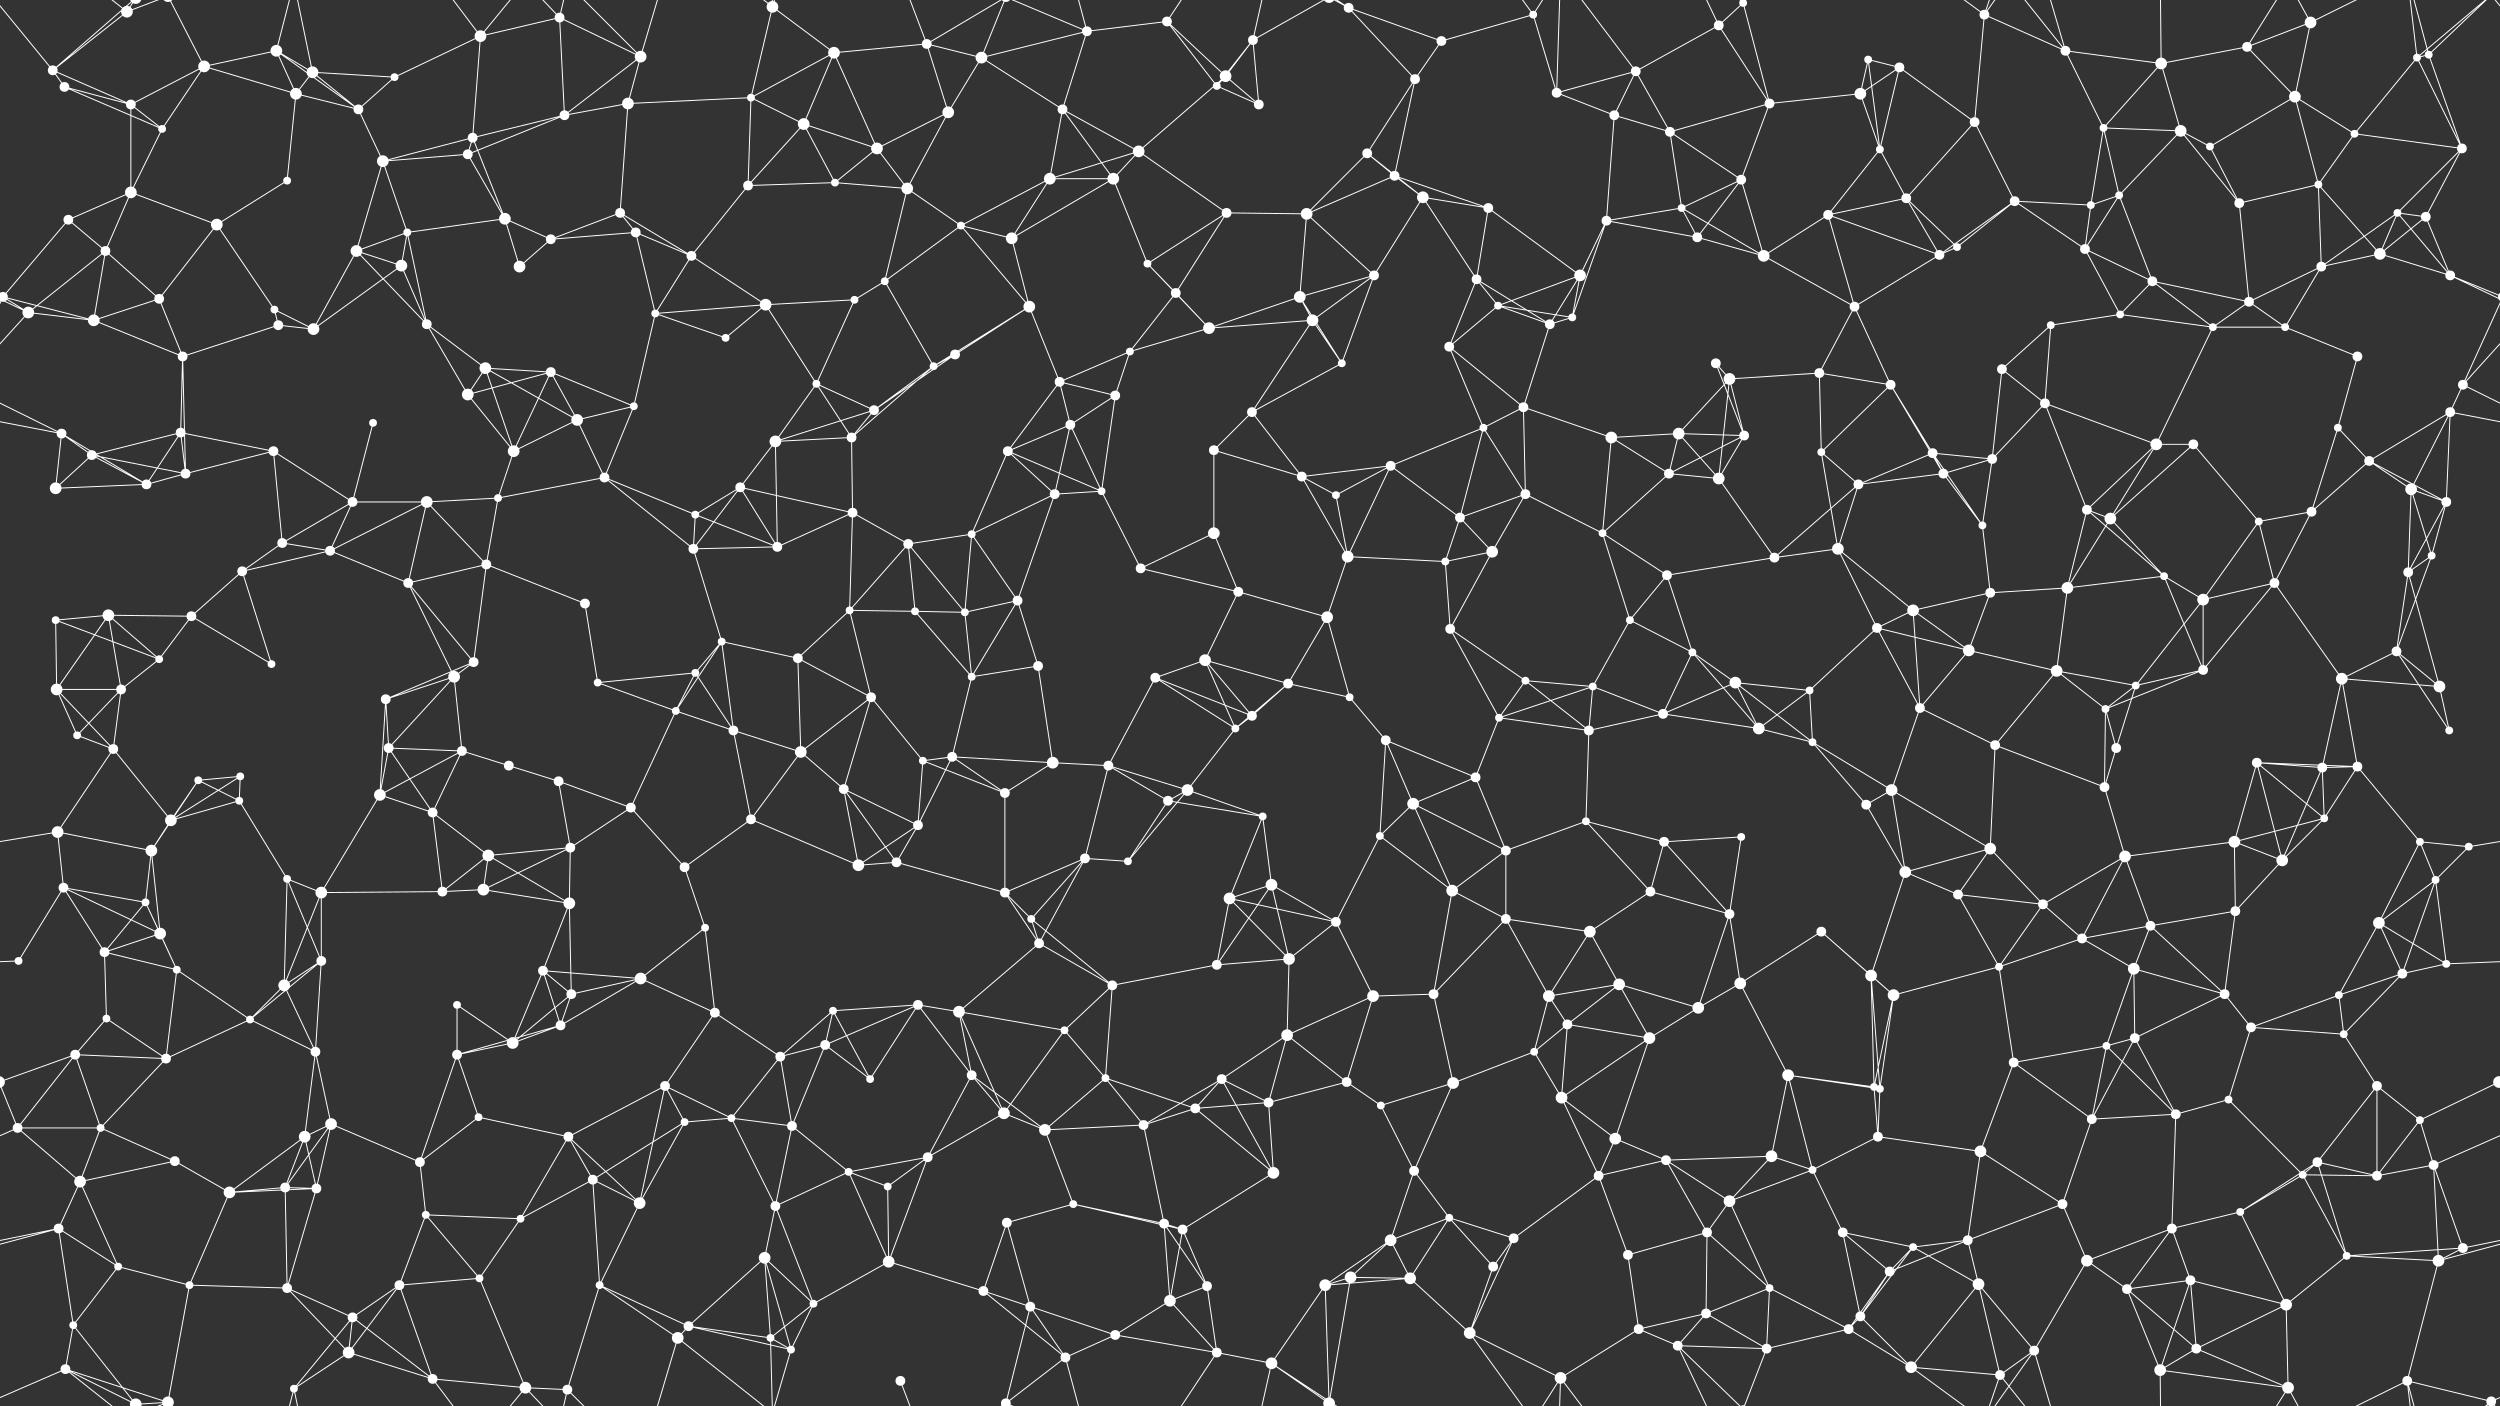 <svg xmlns="http://www.w3.org/2000/svg" width="2560" height="1440" fill="#fff"><rect width="100%" height="100%" fill="#333333" stroke="none"/><circle cx="54" cy="72" r="5"/><circle cx="130" cy="12" r="6"/><circle cx="209" cy="68" r="6"/><circle cx="283" cy="52" r="6"/><circle cx="320" cy="74" r="6"/><circle cx="404" cy="79" r="4"/><circle cx="492" cy="37" r="6"/><circle cx="573" cy="18" r="5"/><circle cx="656" cy="58" r="6"/><circle cx="791" cy="7" r="6"/><circle cx="854" cy="54" r="6"/><circle cx="949" cy="45" r="5"/><circle cx="1005" cy="59" r="6"/><circle cx="1113" cy="32" r="5"/><circle cx="1195" cy="22" r="5"/><circle cx="1255" cy="78" r="6"/><circle cx="1283" cy="41" r="5"/><circle cx="1381" cy="8" r="5"/><circle cx="1476" cy="42" r="5"/><circle cx="1570" cy="15" r="4"/><circle cx="1675" cy="73" r="5"/><circle cx="1760" cy="26" r="5"/><circle cx="1785" cy="3" r="4"/><circle cx="1785" cy="1443" r="4"/><circle cx="1913" cy="61" r="4"/><circle cx="1945" cy="69" r="5"/><circle cx="2032" cy="15" r="5"/><circle cx="2115" cy="52" r="5"/><circle cx="2213" cy="65" r="6"/><circle cx="2301" cy="48" r="5"/><circle cx="2366" cy="23" r="6"/><circle cx="2475" cy="59" r="4"/><circle cx="2487" cy="56" r="4"/><circle cx="66" cy="89" r="5"/><circle cx="134" cy="107" r="5"/><circle cx="166" cy="132" r="4"/><circle cx="303" cy="96" r="6"/><circle cx="367" cy="112" r="5"/><circle cx="479" cy="158" r="5"/><circle cx="484" cy="141" r="5"/><circle cx="578" cy="118" r="5"/><circle cx="643" cy="106" r="6"/><circle cx="769" cy="100" r="4"/><circle cx="823" cy="127" r="6"/><circle cx="898" cy="152" r="6"/><circle cx="971" cy="115" r="6"/><circle cx="1088" cy="112" r="5"/><circle cx="1166" cy="155" r="6"/><circle cx="1246" cy="88" r="4"/><circle cx="1289" cy="107" r="5"/><circle cx="1400" cy="157" r="5"/><circle cx="1449" cy="81" r="5"/><circle cx="1594" cy="95" r="5"/><circle cx="1653" cy="118" r="5"/><circle cx="1710" cy="135" r="5"/><circle cx="1812" cy="106" r="5"/><circle cx="1905" cy="96" r="6"/><circle cx="1925" cy="153" r="4"/><circle cx="2022" cy="125" r="5"/><circle cx="2154" cy="131" r="4"/><circle cx="2233" cy="134" r="6"/><circle cx="2263" cy="150" r="4"/><circle cx="2350" cy="99" r="6"/><circle cx="2411" cy="137" r="4"/><circle cx="2521" cy="152" r="5"/><circle cx="70" cy="225" r="5"/><circle cx="134" cy="197" r="6"/><circle cx="222" cy="230" r="6"/><circle cx="294" cy="185" r="4"/><circle cx="392" cy="165" r="6"/><circle cx="417" cy="238" r="4"/><circle cx="517" cy="224" r="6"/><circle cx="635" cy="218" r="5"/><circle cx="651" cy="238" r="5"/><circle cx="766" cy="190" r="5"/><circle cx="855" cy="187" r="4"/><circle cx="929" cy="193" r="6"/><circle cx="984" cy="231" r="4"/><circle cx="1075" cy="183" r="6"/><circle cx="1140" cy="183" r="6"/><circle cx="1256" cy="218" r="5"/><circle cx="1338" cy="219" r="6"/><circle cx="1428" cy="180" r="5"/><circle cx="1457" cy="202" r="6"/><circle cx="1524" cy="213" r="5"/><circle cx="1645" cy="226" r="5"/><circle cx="1722" cy="213" r="4"/><circle cx="1783" cy="184" r="5"/><circle cx="1872" cy="220" r="5"/><circle cx="1952" cy="203" r="5"/><circle cx="2063" cy="206" r="5"/><circle cx="2141" cy="210" r="4"/><circle cx="2170" cy="200" r="4"/><circle cx="2293" cy="208" r="5"/><circle cx="2374" cy="189" r="4"/><circle cx="2455" cy="218" r="4"/><circle cx="2484" cy="222" r="5"/><circle cx="3" cy="304" r="5"/><circle cx="2563" cy="304" r="5"/><circle cx="108" cy="257" r="5"/><circle cx="163" cy="306" r="5"/><circle cx="281" cy="317" r="4"/><circle cx="365" cy="257" r="6"/><circle cx="411" cy="272" r="6"/><circle cx="532" cy="273" r="6"/><circle cx="564" cy="245" r="5"/><circle cx="708" cy="262" r="5"/><circle cx="784" cy="312" r="6"/><circle cx="875" cy="307" r="4"/><circle cx="906" cy="288" r="4"/><circle cx="1036" cy="244" r="6"/><circle cx="1054" cy="314" r="6"/><circle cx="1175" cy="270" r="4"/><circle cx="1204" cy="300" r="5"/><circle cx="1331" cy="304" r="6"/><circle cx="1407" cy="282" r="5"/><circle cx="1512" cy="286" r="5"/><circle cx="1534" cy="313" r="4"/><circle cx="1618" cy="282" r="6"/><circle cx="1738" cy="243" r="5"/><circle cx="1806" cy="262" r="6"/><circle cx="1899" cy="314" r="5"/><circle cx="1986" cy="261" r="5"/><circle cx="2004" cy="253" r="4"/><circle cx="2135" cy="255" r="5"/><circle cx="2204" cy="288" r="5"/><circle cx="2303" cy="309" r="5"/><circle cx="2377" cy="273" r="5"/><circle cx="2437" cy="260" r="6"/><circle cx="2509" cy="282" r="5"/><circle cx="29" cy="320" r="6"/><circle cx="96" cy="328" r="6"/><circle cx="187" cy="365" r="5"/><circle cx="285" cy="333" r="5"/><circle cx="321" cy="337" r="6"/><circle cx="437" cy="332" r="5"/><circle cx="497" cy="377" r="6"/><circle cx="564" cy="381" r="5"/><circle cx="671" cy="321" r="4"/><circle cx="743" cy="346" r="4"/><circle cx="836" cy="393" r="4"/><circle cx="956" cy="375" r="4"/><circle cx="978" cy="363" r="5"/><circle cx="1085" cy="391" r="5"/><circle cx="1157" cy="360" r="4"/><circle cx="1238" cy="336" r="6"/><circle cx="1344" cy="328" r="6"/><circle cx="1374" cy="372" r="4"/><circle cx="1484" cy="355" r="5"/><circle cx="1587" cy="332" r="5"/><circle cx="1610" cy="325" r="4"/><circle cx="1757" cy="372" r="5"/><circle cx="1771" cy="388" r="6"/><circle cx="1863" cy="382" r="5"/><circle cx="1936" cy="394" r="5"/><circle cx="2050" cy="378" r="5"/><circle cx="2100" cy="333" r="4"/><circle cx="2171" cy="322" r="4"/><circle cx="2266" cy="335" r="4"/><circle cx="2340" cy="335" r="4"/><circle cx="2414" cy="365" r="5"/><circle cx="2522" cy="394" r="5"/><circle cx="63" cy="444" r="5"/><circle cx="94" cy="466" r="5"/><circle cx="185" cy="443" r="5"/><circle cx="280" cy="462" r="5"/><circle cx="382" cy="433" r="4"/><circle cx="479" cy="404" r="6"/><circle cx="526" cy="462" r="6"/><circle cx="591" cy="430" r="6"/><circle cx="649" cy="416" r="4"/><circle cx="794" cy="452" r="6"/><circle cx="872" cy="448" r="5"/><circle cx="895" cy="420" r="5"/><circle cx="1032" cy="462" r="5"/><circle cx="1096" cy="435" r="5"/><circle cx="1142" cy="405" r="5"/><circle cx="1243" cy="461" r="5"/><circle cx="1282" cy="422" r="5"/><circle cx="1424" cy="477" r="5"/><circle cx="1519" cy="438" r="4"/><circle cx="1560" cy="417" r="5"/><circle cx="1650" cy="448" r="6"/><circle cx="1719" cy="444" r="6"/><circle cx="1786" cy="446" r="5"/><circle cx="1865" cy="463" r="4"/><circle cx="1979" cy="464" r="5"/><circle cx="2040" cy="470" r="5"/><circle cx="2094" cy="413" r="5"/><circle cx="2208" cy="455" r="6"/><circle cx="2246" cy="455" r="5"/><circle cx="2394" cy="438" r="4"/><circle cx="2426" cy="472" r="5"/><circle cx="2509" cy="422" r="5"/><circle cx="57" cy="500" r="6"/><circle cx="150" cy="496" r="5"/><circle cx="190" cy="485" r="5"/><circle cx="289" cy="556" r="5"/><circle cx="361" cy="514" r="5"/><circle cx="437" cy="514" r="6"/><circle cx="510" cy="510" r="4"/><circle cx="619" cy="489" r="5"/><circle cx="712" cy="527" r="4"/><circle cx="758" cy="499" r="5"/><circle cx="873" cy="525" r="5"/><circle cx="930" cy="557" r="5"/><circle cx="995" cy="547" r="4"/><circle cx="1080" cy="506" r="5"/><circle cx="1128" cy="503" r="4"/><circle cx="1243" cy="546" r="6"/><circle cx="1333" cy="488" r="5"/><circle cx="1368" cy="507" r="4"/><circle cx="1495" cy="530" r="5"/><circle cx="1562" cy="506" r="5"/><circle cx="1641" cy="546" r="4"/><circle cx="1709" cy="485" r="5"/><circle cx="1760" cy="490" r="6"/><circle cx="1903" cy="496" r="5"/><circle cx="1990" cy="485" r="5"/><circle cx="2030" cy="538" r="4"/><circle cx="2137" cy="522" r="5"/><circle cx="2161" cy="531" r="6"/><circle cx="2313" cy="534" r="4"/><circle cx="2367" cy="524" r="5"/><circle cx="2469" cy="501" r="6"/><circle cx="2505" cy="514" r="5"/><circle cx="57" cy="635" r="4"/><circle cx="111" cy="630" r="6"/><circle cx="196" cy="631" r="5"/><circle cx="248" cy="585" r="5"/><circle cx="338" cy="564" r="5"/><circle cx="418" cy="597" r="5"/><circle cx="498" cy="578" r="5"/><circle cx="599" cy="618" r="5"/><circle cx="710" cy="562" r="5"/><circle cx="796" cy="560" r="5"/><circle cx="870" cy="625" r="4"/><circle cx="937" cy="626" r="4"/><circle cx="988" cy="627" r="4"/><circle cx="1042" cy="615" r="5"/><circle cx="1168" cy="582" r="5"/><circle cx="1268" cy="606" r="5"/><circle cx="1359" cy="632" r="6"/><circle cx="1380" cy="570" r="6"/><circle cx="1480" cy="575" r="4"/><circle cx="1528" cy="565" r="6"/><circle cx="1669" cy="635" r="4"/><circle cx="1707" cy="589" r="5"/><circle cx="1817" cy="571" r="5"/><circle cx="1882" cy="562" r="6"/><circle cx="1959" cy="625" r="6"/><circle cx="2038" cy="607" r="5"/><circle cx="2117" cy="602" r="6"/><circle cx="2216" cy="590" r="4"/><circle cx="2256" cy="614" r="6"/><circle cx="2329" cy="597" r="5"/><circle cx="2466" cy="586" r="5"/><circle cx="2490" cy="569" r="4"/><circle cx="58" cy="706" r="6"/><circle cx="124" cy="706" r="5"/><circle cx="163" cy="675" r="4"/><circle cx="278" cy="680" r="4"/><circle cx="395" cy="716" r="5"/><circle cx="465" cy="693" r="6"/><circle cx="485" cy="678" r="5"/><circle cx="612" cy="699" r="4"/><circle cx="712" cy="689" r="4"/><circle cx="739" cy="657" r="4"/><circle cx="817" cy="674" r="5"/><circle cx="892" cy="714" r="5"/><circle cx="995" cy="693" r="4"/><circle cx="1063" cy="682" r="5"/><circle cx="1183" cy="694" r="5"/><circle cx="1234" cy="676" r="6"/><circle cx="1319" cy="700" r="5"/><circle cx="1382" cy="714" r="4"/><circle cx="1485" cy="644" r="5"/><circle cx="1562" cy="697" r="4"/><circle cx="1631" cy="703" r="4"/><circle cx="1733" cy="668" r="4"/><circle cx="1777" cy="699" r="6"/><circle cx="1853" cy="707" r="4"/><circle cx="1922" cy="643" r="5"/><circle cx="2016" cy="666" r="6"/><circle cx="2106" cy="687" r="6"/><circle cx="2187" cy="702" r="4"/><circle cx="2256" cy="686" r="5"/><circle cx="2398" cy="695" r="6"/><circle cx="2454" cy="667" r="5"/><circle cx="2498" cy="703" r="6"/><circle cx="79" cy="753" r="4"/><circle cx="116" cy="767" r="5"/><circle cx="203" cy="799" r="4"/><circle cx="246" cy="795" r="4"/><circle cx="398" cy="766" r="5"/><circle cx="473" cy="769" r="5"/><circle cx="521" cy="784" r="5"/><circle cx="572" cy="800" r="5"/><circle cx="692" cy="728" r="4"/><circle cx="751" cy="748" r="5"/><circle cx="820" cy="770" r="6"/><circle cx="945" cy="779" r="4"/><circle cx="975" cy="775" r="5"/><circle cx="1078" cy="781" r="6"/><circle cx="1135" cy="784" r="5"/><circle cx="1265" cy="746" r="4"/><circle cx="1282" cy="733" r="5"/><circle cx="1419" cy="758" r="5"/><circle cx="1511" cy="796" r="5"/><circle cx="1535" cy="735" r="4"/><circle cx="1627" cy="748" r="5"/><circle cx="1703" cy="731" r="5"/><circle cx="1801" cy="746" r="6"/><circle cx="1856" cy="760" r="4"/><circle cx="1966" cy="725" r="5"/><circle cx="2043" cy="763" r="5"/><circle cx="2156" cy="726" r="4"/><circle cx="2167" cy="766" r="5"/><circle cx="2311" cy="781" r="5"/><circle cx="2378" cy="786" r="5"/><circle cx="2414" cy="785" r="5"/><circle cx="2508" cy="748" r="4"/><circle cx="59" cy="852" r="6"/><circle cx="155" cy="871" r="6"/><circle cx="175" cy="840" r="6"/><circle cx="245" cy="820" r="4"/><circle cx="389" cy="814" r="6"/><circle cx="443" cy="832" r="5"/><circle cx="500" cy="876" r="6"/><circle cx="584" cy="868" r="5"/><circle cx="646" cy="827" r="5"/><circle cx="769" cy="839" r="5"/><circle cx="864" cy="808" r="5"/><circle cx="940" cy="845" r="5"/><circle cx="1029" cy="812" r="5"/><circle cx="1111" cy="879" r="5"/><circle cx="1196" cy="820" r="5"/><circle cx="1216" cy="809" r="6"/><circle cx="1293" cy="836" r="4"/><circle cx="1413" cy="856" r="4"/><circle cx="1447" cy="823" r="6"/><circle cx="1542" cy="871" r="5"/><circle cx="1624" cy="841" r="4"/><circle cx="1704" cy="862" r="5"/><circle cx="1783" cy="857" r="4"/><circle cx="1911" cy="824" r="5"/><circle cx="1937" cy="809" r="6"/><circle cx="2038" cy="869" r="6"/><circle cx="2155" cy="806" r="5"/><circle cx="2176" cy="877" r="6"/><circle cx="2288" cy="862" r="6"/><circle cx="2380" cy="838" r="4"/><circle cx="2478" cy="862" r="4"/><circle cx="2528" cy="867" r="4"/><circle cx="65" cy="909" r="5"/><circle cx="149" cy="924" r="4"/><circle cx="164" cy="956" r="6"/><circle cx="294" cy="900" r="4"/><circle cx="329" cy="914" r="6"/><circle cx="453" cy="913" r="5"/><circle cx="495" cy="911" r="6"/><circle cx="583" cy="925" r="6"/><circle cx="701" cy="888" r="5"/><circle cx="722" cy="950" r="4"/><circle cx="879" cy="886" r="6"/><circle cx="918" cy="883" r="5"/><circle cx="1029" cy="914" r="5"/><circle cx="1056" cy="941" r="4"/><circle cx="1155" cy="882" r="4"/><circle cx="1259" cy="920" r="6"/><circle cx="1302" cy="906" r="6"/><circle cx="1368" cy="944" r="5"/><circle cx="1487" cy="912" r="6"/><circle cx="1542" cy="941" r="5"/><circle cx="1628" cy="954" r="6"/><circle cx="1690" cy="913" r="5"/><circle cx="1771" cy="936" r="5"/><circle cx="1865" cy="954" r="5"/><circle cx="1951" cy="893" r="6"/><circle cx="2005" cy="916" r="5"/><circle cx="2092" cy="926" r="5"/><circle cx="2202" cy="948" r="5"/><circle cx="2289" cy="933" r="5"/><circle cx="2337" cy="881" r="6"/><circle cx="2436" cy="945" r="6"/><circle cx="2494" cy="901" r="4"/><circle cx="19" cy="984" r="4"/><circle cx="107" cy="975" r="5"/><circle cx="181" cy="993" r="4"/><circle cx="291" cy="1009" r="6"/><circle cx="329" cy="984" r="5"/><circle cx="468" cy="1029" r="4"/><circle cx="556" cy="994" r="5"/><circle cx="585" cy="1018" r="5"/><circle cx="656" cy="1002" r="6"/><circle cx="732" cy="1037" r="5"/><circle cx="853" cy="1035" r="4"/><circle cx="940" cy="1029" r="5"/><circle cx="982" cy="1036" r="6"/><circle cx="1064" cy="966" r="5"/><circle cx="1139" cy="1009" r="5"/><circle cx="1246" cy="988" r="5"/><circle cx="1320" cy="982" r="6"/><circle cx="1406" cy="1020" r="6"/><circle cx="1468" cy="1018" r="5"/><circle cx="1586" cy="1020" r="6"/><circle cx="1658" cy="1008" r="6"/><circle cx="1739" cy="1032" r="6"/><circle cx="1782" cy="1007" r="6"/><circle cx="1916" cy="999" r="6"/><circle cx="1939" cy="1019" r="6"/><circle cx="2047" cy="990" r="4"/><circle cx="2132" cy="961" r="5"/><circle cx="2185" cy="992" r="6"/><circle cx="2278" cy="1018" r="5"/><circle cx="2395" cy="1019" r="4"/><circle cx="2460" cy="997" r="5"/><circle cx="2505" cy="987" r="4"/><circle cx="77" cy="1080" r="5"/><circle cx="109" cy="1043" r="4"/><circle cx="170" cy="1084" r="5"/><circle cx="256" cy="1044" r="4"/><circle cx="323" cy="1077" r="5"/><circle cx="468" cy="1080" r="5"/><circle cx="525" cy="1068" r="6"/><circle cx="574" cy="1050" r="5"/><circle cx="681" cy="1112" r="5"/><circle cx="799" cy="1082" r="5"/><circle cx="845" cy="1070" r="5"/><circle cx="891" cy="1105" r="4"/><circle cx="995" cy="1101" r="5"/><circle cx="1090" cy="1055" r="4"/><circle cx="1132" cy="1104" r="4"/><circle cx="1251" cy="1105" r="5"/><circle cx="1318" cy="1060" r="6"/><circle cx="1379" cy="1108" r="5"/><circle cx="1488" cy="1109" r="6"/><circle cx="1571" cy="1077" r="4"/><circle cx="1605" cy="1049" r="5"/><circle cx="1689" cy="1063" r="6"/><circle cx="1831" cy="1101" r="6"/><circle cx="1919" cy="1113" r="4"/><circle cx="1925" cy="1115" r="4"/><circle cx="2062" cy="1088" r="5"/><circle cx="2157" cy="1071" r="4"/><circle cx="2186" cy="1063" r="5"/><circle cx="2305" cy="1052" r="5"/><circle cx="2400" cy="1059" r="4"/><circle cx="2434" cy="1112" r="5"/><circle cx="2559" cy="1108" r="6"/><circle cx="-1" cy="1108" r="6"/><circle cx="18" cy="1155" r="5"/><circle cx="103" cy="1155" r="4"/><circle cx="179" cy="1189" r="5"/><circle cx="312" cy="1164" r="6"/><circle cx="339" cy="1151" r="6"/><circle cx="430" cy="1190" r="5"/><circle cx="490" cy="1144" r="4"/><circle cx="582" cy="1164" r="5"/><circle cx="701" cy="1149" r="4"/><circle cx="749" cy="1145" r="4"/><circle cx="811" cy="1153" r="5"/><circle cx="950" cy="1185" r="5"/><circle cx="1028" cy="1140" r="6"/><circle cx="1070" cy="1157" r="6"/><circle cx="1171" cy="1152" r="5"/><circle cx="1224" cy="1135" r="5"/><circle cx="1299" cy="1129" r="5"/><circle cx="1414" cy="1132" r="4"/><circle cx="1448" cy="1199" r="5"/><circle cx="1599" cy="1124" r="6"/><circle cx="1654" cy="1166" r="6"/><circle cx="1706" cy="1188" r="5"/><circle cx="1814" cy="1184" r="6"/><circle cx="1856" cy="1198" r="4"/><circle cx="1923" cy="1164" r="5"/><circle cx="2028" cy="1179" r="6"/><circle cx="2142" cy="1146" r="5"/><circle cx="2228" cy="1141" r="5"/><circle cx="2282" cy="1126" r="4"/><circle cx="2373" cy="1190" r="5"/><circle cx="2478" cy="1147" r="4"/><circle cx="2492" cy="1193" r="5"/><circle cx="60" cy="1258" r="5"/><circle cx="82" cy="1210" r="6"/><circle cx="235" cy="1221" r="6"/><circle cx="292" cy="1216" r="5"/><circle cx="324" cy="1217" r="5"/><circle cx="436" cy="1244" r="4"/><circle cx="533" cy="1248" r="4"/><circle cx="607" cy="1208" r="5"/><circle cx="655" cy="1232" r="6"/><circle cx="794" cy="1235" r="5"/><circle cx="869" cy="1200" r="4"/><circle cx="909" cy="1215" r="4"/><circle cx="1031" cy="1252" r="5"/><circle cx="1099" cy="1233" r="4"/><circle cx="1192" cy="1253" r="5"/><circle cx="1211" cy="1259" r="5"/><circle cx="1304" cy="1201" r="6"/><circle cx="1424" cy="1270" r="6"/><circle cx="1484" cy="1247" r="4"/><circle cx="1550" cy="1268" r="5"/><circle cx="1637" cy="1204" r="5"/><circle cx="1748" cy="1262" r="5"/><circle cx="1771" cy="1230" r="6"/><circle cx="1887" cy="1262" r="5"/><circle cx="1959" cy="1277" r="4"/><circle cx="2015" cy="1270" r="5"/><circle cx="2112" cy="1233" r="5"/><circle cx="2224" cy="1258" r="5"/><circle cx="2294" cy="1241" r="4"/><circle cx="2358" cy="1203" r="4"/><circle cx="2434" cy="1204" r="5"/><circle cx="2522" cy="1278" r="5"/><circle cx="75" cy="1357" r="4"/><circle cx="121" cy="1297" r="4"/><circle cx="194" cy="1316" r="4"/><circle cx="294" cy="1319" r="5"/><circle cx="361" cy="1349" r="5"/><circle cx="409" cy="1316" r="5"/><circle cx="491" cy="1309" r="4"/><circle cx="614" cy="1316" r="4"/><circle cx="705" cy="1358" r="5"/><circle cx="783" cy="1288" r="6"/><circle cx="833" cy="1335" r="4"/><circle cx="910" cy="1292" r="6"/><circle cx="1007" cy="1322" r="5"/><circle cx="1055" cy="1338" r="5"/><circle cx="1198" cy="1332" r="6"/><circle cx="1236" cy="1317" r="5"/><circle cx="1357" cy="1316" r="6"/><circle cx="1383" cy="1308" r="6"/><circle cx="1444" cy="1309" r="6"/><circle cx="1529" cy="1297" r="5"/><circle cx="1667" cy="1285" r="5"/><circle cx="1747" cy="1345" r="5"/><circle cx="1812" cy="1319" r="4"/><circle cx="1905" cy="1348" r="5"/><circle cx="1935" cy="1302" r="5"/><circle cx="2026" cy="1315" r="6"/><circle cx="2137" cy="1291" r="6"/><circle cx="2178" cy="1320" r="5"/><circle cx="2243" cy="1311" r="5"/><circle cx="2341" cy="1336" r="6"/><circle cx="2403" cy="1286" r="4"/><circle cx="2497" cy="1291" r="6"/><circle cx="67" cy="1402" r="5"/><circle cx="139" cy="1438" r="6"/><circle cx="139" cy="-2" r="6"/><circle cx="172" cy="1436" r="6"/><circle cx="172" cy="-4" r="6"/><circle cx="301" cy="1422" r="4"/><circle cx="357" cy="1385" r="6"/><circle cx="443" cy="1412" r="5"/><circle cx="538" cy="1421" r="6"/><circle cx="581" cy="1423" r="5"/><circle cx="694" cy="1370" r="6"/><circle cx="789" cy="1370" r="4"/><circle cx="810" cy="1382" r="4"/><circle cx="922" cy="1414" r="5"/><circle cx="1030" cy="1437" r="5"/><circle cx="1030" cy="-3" r="5"/><circle cx="1091" cy="1390" r="5"/><circle cx="1142" cy="1367" r="5"/><circle cx="1246" cy="1385" r="5"/><circle cx="1302" cy="1396" r="6"/><circle cx="1361" cy="1437" r="6"/><circle cx="1361" cy="-3" r="6"/><circle cx="1505" cy="1365" r="6"/><circle cx="1598" cy="1411" r="6"/><circle cx="1678" cy="1361" r="5"/><circle cx="1718" cy="1378" r="5"/><circle cx="1809" cy="1381" r="5"/><circle cx="1893" cy="1361" r="5"/><circle cx="1957" cy="1400" r="6"/><circle cx="2048" cy="1408" r="5"/><circle cx="2083" cy="1383" r="5"/><circle cx="2212" cy="1403" r="6"/><circle cx="2249" cy="1381" r="5"/><circle cx="2343" cy="1421" r="6"/><circle cx="2465" cy="1414" r="5"/><circle cx="2551" cy="1435" r="5"/><path stroke="#fff" d="M54 72L130 12M54 72L66 89M54 72L134 107M54 72L139 -2M54 72L-9 -5M2614 72L2551 -5M54 1512L139 1438M54 1512L-9 1435M2614 1512L2551 1435M130 12L67 -38M130 12L139 -2M130 12L172 -4M130 1452L67 1402M130 1452L139 1438M130 1452L172 1436M209 68L283 52M209 68L134 107M209 68L166 132M209 68L303 96M209 68L172 -4M209 1508L172 1436M283 52L320 74M283 52L303 96M283 52L367 112M283 52L301 -18M283 1492L301 1422M320 74L404 79M320 74L303 96M320 74L367 112M320 74L301 -18M320 1514L301 1422M404 79L492 37M404 79L367 112M492 37L573 18M492 37L484 141M492 37L443 -28M492 37L538 -19M492 1477L443 1412M492 1477L538 1421M573 18L656 58M573 18L578 118M573 18L538 -19M573 18L581 -17M573 1458L538 1421M573 1458L581 1423M656 58L578 118M656 58L643 106M656 58L581 -17M656 58L694 -70M656 1498L581 1423M656 1498L694 1370M791 7L854 54M791 7L769 100M791 7L694 -70M791 7L789 -70M791 7L810 -58M791 1447L694 1370M791 1447L789 1370M791 1447L810 1382M854 54L949 45M854 54L769 100M854 54L823 127M854 54L898 152M949 45L1005 59M949 45L971 115M949 45L922 -26M949 45L1030 -3M949 1485L922 1414M949 1485L1030 1437M1005 59L1113 32M1005 59L971 115M1005 59L1088 112M1005 59L1030 -3M1005 1499L1030 1437M1113 32L1195 22M1113 32L1088 112M1113 32L1030 -3M1113 32L1091 -50M1113 1472L1030 1437M1113 1472L1091 1390M1195 22L1255 78M1195 22L1246 88M1195 22L1246 -55M1195 1462L1246 1385M1255 78L1283 41M1255 78L1166 155M1255 78L1246 88M1255 78L1289 107M1283 41L1246 88M1283 41L1289 107M1283 41L1302 -44M1283 41L1361 -3M1283 1481L1302 1396M1283 1481L1361 1437M1381 8L1476 42M1381 8L1449 81M1381 8L1302 -44M1381 8L1361 -3M1381 1448L1302 1396M1381 1448L1361 1437M1476 42L1570 15M1476 42L1449 81M1570 15L1594 95M1570 15L1505 -75M1570 15L1598 -29M1570 1455L1505 1365M1570 1455L1598 1411M1675 73L1760 26M1675 73L1594 95M1675 73L1653 118M1675 73L1710 135M1675 73L1598 -29M1675 1513L1598 1411M1760 26L1785 3M1760 26L1812 106M1760 26L1718 -62M1760 1466L1718 1378M1785 3L1812 106M1785 3L1718 -62M1785 3L1809 -59M1785 1443L1718 1378M1785 1443L1809 1381M1913 61L1945 69M1913 61L1905 96M1913 61L1925 153M1945 69L1905 96M1945 69L1925 153M1945 69L2022 125M2032 15L2115 52M2032 15L2022 125M2032 15L1957 -40M2032 15L2048 -32M2032 15L2083 -57M2032 1455L1957 1400M2032 1455L2048 1408M2032 1455L2083 1383M2115 52L2213 65M2115 52L2154 131M2115 52L2048 -32M2115 52L2083 -57M2115 1492L2048 1408M2115 1492L2083 1383M2213 65L2301 48M2213 65L2154 131M2213 65L2233 134M2213 65L2212 -37M2213 1505L2212 1403M2301 48L2366 23M2301 48L2350 99M2301 48L2343 -19M2301 1488L2343 1421M2366 23L2350 99M2366 23L2343 -19M2366 23L2465 -26M2366 1463L2343 1421M2366 1463L2465 1414M2475 59L2487 56M2475 59L2411 137M2475 59L2521 152M2475 59L2465 -26M2475 59L2551 -5M2475 1499L2465 1414M2475 1499L2551 1435M2487 56L2521 152M2487 56L2465 -26M2487 56L2551 -5M2487 1496L2465 1414M2487 1496L2551 1435M66 89L134 107M66 89L166 132M134 107L166 132M134 107L134 197M166 132L134 197M303 96L367 112M303 96L294 185M367 112L392 165M479 158L484 141M479 158L578 118M479 158L392 165M479 158L517 224M484 141L578 118M484 141L392 165M484 141L517 224M578 118L643 106M643 106L769 100M643 106L635 218M769 100L823 127M769 100L766 190M823 127L898 152M823 127L766 190M823 127L855 187M898 152L971 115M898 152L855 187M898 152L929 193M971 115L929 193M1088 112L1166 155M1088 112L1075 183M1088 112L1140 183M1166 155L1075 183M1166 155L1140 183M1166 155L1256 218M1246 88L1289 107M1400 157L1449 81M1400 157L1338 219M1400 157L1428 180M1400 157L1457 202M1449 81L1428 180M1594 95L1653 118M1594 95L1598 -29M1594 1535L1598 1411M1653 118L1710 135M1653 118L1645 226M1710 135L1812 106M1710 135L1722 213M1710 135L1783 184M1812 106L1905 96M1812 106L1783 184M1905 96L1925 153M1925 153L1872 220M1925 153L1952 203M2022 125L1952 203M2022 125L2063 206M2154 131L2233 134M2154 131L2141 210M2154 131L2170 200M2233 134L2263 150M2233 134L2170 200M2233 134L2293 208M2263 150L2350 99M2263 150L2293 208M2350 99L2411 137M2350 99L2374 189M2411 137L2521 152M2411 137L2374 189M2521 152L2455 218M2521 152L2484 222M70 225L134 197M70 225L3 304M70 225L108 257M134 197L222 230M134 197L108 257M222 230L294 185M222 230L163 306M222 230L281 317M392 165L417 238M392 165L365 257M417 238L517 224M417 238L365 257M417 238L411 272M417 238L437 332M517 224L532 273M517 224L564 245M635 218L651 238M635 218L564 245M635 218L708 262M651 238L564 245M651 238L708 262M651 238L671 321M766 190L855 187M766 190L708 262M855 187L929 193M929 193L984 231M929 193L906 288M984 231L1075 183M984 231L906 288M984 231L1036 244M984 231L1054 314M1075 183L1140 183M1075 183L1036 244M1140 183L1036 244M1140 183L1175 270M1256 218L1338 219M1256 218L1175 270M1256 218L1204 300M1338 219L1428 180M1338 219L1331 304M1338 219L1407 282M1428 180L1457 202M1428 180L1524 213M1457 202L1524 213M1457 202L1407 282M1457 202L1512 286M1524 213L1512 286M1524 213L1618 282M1645 226L1722 213M1645 226L1618 282M1645 226L1738 243M1645 226L1610 325M1722 213L1783 184M1722 213L1738 243M1722 213L1806 262M1783 184L1738 243M1783 184L1806 262M1872 220L1952 203M1872 220L1806 262M1872 220L1899 314M1872 220L1986 261M1952 203L1986 261M1952 203L2004 253M2063 206L2141 210M2063 206L1986 261M2063 206L2004 253M2063 206L2135 255M2141 210L2170 200M2141 210L2135 255M2170 200L2135 255M2170 200L2204 288M2293 208L2374 189M2293 208L2303 309M2374 189L2377 273M2374 189L2437 260M2455 218L2484 222M2455 218L2377 273M2455 218L2437 260M2455 218L2509 282M2484 222L2437 260M2484 222L2509 282M3 304L-51 282M3 304L29 320M3 304L96 328M3 304L-38 394M2563 304L2509 282M2563 304L2522 394M108 257L163 306M108 257L29 320M108 257L96 328M163 306L96 328M163 306L187 365M281 317L285 333M281 317L321 337M365 257L411 272M365 257L321 337M365 257L437 332M411 272L321 337M411 272L437 332M532 273L564 245M708 262L784 312M708 262L671 321M784 312L875 307M784 312L671 321M784 312L743 346M784 312L836 393M875 307L906 288M875 307L836 393M906 288L956 375M1036 244L1054 314M1054 314L956 375M1054 314L978 363M1054 314L1085 391M1175 270L1204 300M1175 270L1238 336M1204 300L1157 360M1204 300L1238 336M1331 304L1407 282M1331 304L1238 336M1331 304L1344 328M1331 304L1374 372M1407 282L1344 328M1407 282L1374 372M1512 286L1534 313M1512 286L1484 355M1512 286L1587 332M1534 313L1618 282M1534 313L1484 355M1534 313L1587 332M1534 313L1610 325M1618 282L1587 332M1618 282L1610 325M1738 243L1806 262M1806 262L1899 314M1899 314L1986 261M1899 314L1863 382M1899 314L1936 394M1986 261L2004 253M2135 255L2204 288M2135 255L2171 322M2204 288L2303 309M2204 288L2171 322M2204 288L2266 335M2303 309L2377 273M2303 309L2266 335M2303 309L2340 335M2377 273L2437 260M2377 273L2340 335M2437 260L2509 282M2509 282L2589 320M-51 282L29 320M29 320L96 328M29 320L-38 394M2589 320L2522 394M96 328L187 365M187 365L285 333M187 365L185 443M187 365L190 485M285 333L321 337M437 332L497 377M437 332L479 404M497 377L564 381M497 377L479 404M497 377L526 462M497 377L591 430M564 381L479 404M564 381L526 462M564 381L591 430M564 381L649 416M671 321L743 346M671 321L649 416M836 393L794 452M836 393L872 448M836 393L895 420M956 375L978 363M956 375L872 448M956 375L895 420M978 363L895 420M1085 391L1157 360M1085 391L1032 462M1085 391L1096 435M1085 391L1142 405M1157 360L1238 336M1157 360L1142 405M1238 336L1344 328M1344 328L1374 372M1344 328L1282 422M1374 372L1282 422M1484 355L1519 438M1484 355L1560 417M1587 332L1610 325M1587 332L1560 417M1757 372L1771 388M1757 372L1786 446M1771 388L1863 382M1771 388L1719 444M1771 388L1786 446M1771 388L1760 490M1863 382L1936 394M1863 382L1865 463M1936 394L1865 463M1936 394L1979 464M1936 394L1990 485M2050 378L2100 333M2050 378L2040 470M2050 378L2094 413M2100 333L2171 322M2100 333L2094 413M2171 322L2266 335M2266 335L2340 335M2266 335L2208 455M2340 335L2414 365M2414 365L2394 438M2522 394L2623 444M2522 394L2509 422M-38 394L63 444M63 444L94 466M63 444L-51 422M63 444L57 500M63 444L150 496M2623 444L2509 422M94 466L185 443M94 466L57 500M94 466L150 496M94 466L190 485M185 443L280 462M185 443L150 496M185 443L190 485M280 462L190 485M280 462L289 556M280 462L361 514M382 433L361 514M479 404L526 462M526 462L591 430M526 462L510 510M591 430L649 416M591 430L619 489M649 416L619 489M794 452L872 448M794 452L895 420M794 452L758 499M794 452L796 560M872 448L895 420M872 448L873 525M1032 462L1096 435M1032 462L995 547M1032 462L1080 506M1032 462L1128 503M1096 435L1142 405M1096 435L1080 506M1096 435L1128 503M1142 405L1128 503M1243 461L1282 422M1243 461L1243 546M1243 461L1333 488M1282 422L1333 488M1424 477L1519 438M1424 477L1333 488M1424 477L1368 507M1424 477L1495 530M1424 477L1380 570M1519 438L1560 417M1519 438L1495 530M1519 438L1562 506M1560 417L1650 448M1560 417L1562 506M1650 448L1719 444M1650 448L1641 546M1650 448L1709 485M1719 444L1786 446M1719 444L1709 485M1719 444L1760 490M1786 446L1709 485M1786 446L1760 490M1865 463L1903 496M1865 463L1882 562M1979 464L2040 470M1979 464L1903 496M1979 464L1990 485M1979 464L2030 538M2040 470L2094 413M2040 470L1990 485M2040 470L2030 538M2094 413L2208 455M2094 413L2137 522M2208 455L2246 455M2208 455L2137 522M2208 455L2161 531M2246 455L2161 531M2246 455L2313 534M2394 438L2426 472M2394 438L2367 524M2426 472L2509 422M2426 472L2367 524M2426 472L2469 501M2426 472L2505 514M2509 422L2469 501M2509 422L2505 514M57 500L150 496M150 496L190 485M289 556L361 514M289 556L248 585M289 556L338 564M361 514L437 514M361 514L338 564M437 514L510 510M437 514L338 564M437 514L418 597M437 514L498 578M510 510L619 489M510 510L498 578M619 489L712 527M619 489L710 562M712 527L758 499M712 527L710 562M712 527L796 560M758 499L873 525M758 499L710 562M758 499L796 560M873 525L930 557M873 525L796 560M873 525L870 625M930 557L995 547M930 557L870 625M930 557L937 626M930 557L988 627M995 547L1080 506M995 547L988 627M995 547L1042 615M1080 506L1128 503M1080 506L1042 615M1128 503L1168 582M1243 546L1168 582M1243 546L1268 606M1333 488L1368 507M1333 488L1380 570M1368 507L1380 570M1495 530L1562 506M1495 530L1480 575M1495 530L1528 565M1562 506L1641 546M1562 506L1528 565M1641 546L1709 485M1641 546L1669 635M1641 546L1707 589M1709 485L1760 490M1760 490L1817 571M1903 496L1990 485M1903 496L1817 571M1903 496L1882 562M1990 485L2030 538M2030 538L2038 607M2137 522L2161 531M2137 522L2117 602M2137 522L2216 590M2161 531L2117 602M2161 531L2216 590M2313 534L2367 524M2313 534L2256 614M2313 534L2329 597M2367 524L2329 597M2469 501L2505 514M2469 501L2466 586M2469 501L2490 569M2505 514L2466 586M2505 514L2490 569M57 635L111 630M57 635L58 706M57 635L163 675M111 630L196 631M111 630L58 706M111 630L124 706M111 630L163 675M196 631L248 585M196 631L163 675M196 631L278 680M248 585L338 564M248 585L278 680M338 564L418 597M418 597L498 578M418 597L465 693M418 597L485 678M498 578L599 618M498 578L485 678M599 618L612 699M710 562L796 560M710 562L739 657M870 625L937 626M870 625L817 674M870 625L892 714M937 626L988 627M937 626L995 693M988 627L1042 615M988 627L995 693M1042 615L995 693M1042 615L1063 682M1168 582L1268 606M1268 606L1359 632M1268 606L1234 676M1359 632L1380 570M1359 632L1319 700M1359 632L1382 714M1380 570L1480 575M1480 575L1528 565M1480 575L1485 644M1528 565L1485 644M1669 635L1707 589M1669 635L1631 703M1669 635L1733 668M1707 589L1817 571M1707 589L1733 668M1817 571L1882 562M1882 562L1959 625M1882 562L1922 643M1959 625L2038 607M1959 625L1922 643M1959 625L2016 666M1959 625L1966 725M2038 607L2117 602M2038 607L2016 666M2117 602L2216 590M2117 602L2106 687M2216 590L2256 614M2216 590L2256 686M2256 614L2329 597M2256 614L2187 702M2256 614L2256 686M2329 597L2256 686M2329 597L2398 695M2466 586L2490 569M2466 586L2454 667M2466 586L2498 703M2490 569L2454 667M58 706L124 706M58 706L79 753M58 706L116 767M124 706L163 675M124 706L79 753M124 706L116 767M395 716L465 693M395 716L485 678M395 716L398 766M395 716L389 814M465 693L485 678M465 693L398 766M465 693L473 769M612 699L712 689M612 699L692 728M712 689L739 657M712 689L692 728M712 689L751 748M739 657L817 674M739 657L692 728M739 657L751 748M817 674L892 714M817 674L820 770M892 714L820 770M892 714L945 779M892 714L864 808M995 693L1063 682M995 693L975 775M1063 682L1078 781M1183 694L1234 676M1183 694L1135 784M1183 694L1265 746M1183 694L1282 733M1234 676L1319 700M1234 676L1265 746M1234 676L1282 733M1319 700L1382 714M1319 700L1265 746M1319 700L1282 733M1382 714L1419 758M1485 644L1562 697M1485 644L1535 735M1562 697L1631 703M1562 697L1535 735M1562 697L1627 748M1631 703L1535 735M1631 703L1627 748M1631 703L1703 731M1733 668L1777 699M1733 668L1703 731M1733 668L1801 746M1777 699L1853 707M1777 699L1703 731M1777 699L1801 746M1777 699L1856 760M1853 707L1922 643M1853 707L1801 746M1853 707L1856 760M1922 643L2016 666M1922 643L1966 725M2016 666L2106 687M2016 666L1966 725M2106 687L2187 702M2106 687L2043 763M2106 687L2156 726M2187 702L2256 686M2187 702L2156 726M2187 702L2167 766M2256 686L2156 726M2398 695L2454 667M2398 695L2498 703M2398 695L2378 786M2398 695L2414 785M2454 667L2498 703M2454 667L2508 748M2498 703L2508 748M79 753L116 767M116 767L59 852M116 767L175 840M203 799L246 795M203 799L155 871M203 799L175 840M203 799L245 820M246 795L175 840M246 795L245 820M398 766L473 769M398 766L389 814M398 766L443 832M473 769L521 784M473 769L389 814M473 769L443 832M521 784L572 800M572 800L584 868M572 800L646 827M692 728L751 748M692 728L646 827M751 748L820 770M751 748L769 839M820 770L769 839M820 770L864 808M945 779L975 775M945 779L940 845M945 779L1029 812M975 775L1078 781M975 775L940 845M975 775L1029 812M1078 781L1135 784M1078 781L1029 812M1135 784L1111 879M1135 784L1196 820M1135 784L1216 809M1265 746L1282 733M1265 746L1216 809M1419 758L1511 796M1419 758L1413 856M1419 758L1447 823M1511 796L1535 735M1511 796L1447 823M1511 796L1542 871M1535 735L1627 748M1627 748L1703 731M1627 748L1624 841M1703 731L1801 746M1801 746L1856 760M1856 760L1911 824M1856 760L1937 809M1966 725L2043 763M1966 725L1937 809M2043 763L2038 869M2043 763L2155 806M2156 726L2167 766M2156 726L2155 806M2167 766L2155 806M2311 781L2378 786M2311 781L2414 785M2311 781L2288 862M2311 781L2380 838M2311 781L2337 881M2378 786L2414 785M2378 786L2380 838M2378 786L2337 881M2414 785L2380 838M2414 785L2478 862M59 852L155 871M59 852L-32 867M59 852L65 909M2619 852L2528 867M155 871L175 840M155 871L149 924M155 871L164 956M175 840L245 820M245 820L294 900M389 814L443 832M389 814L329 914M443 832L500 876M443 832L453 913M500 876L584 868M500 876L453 913M500 876L495 911M500 876L583 925M584 868L646 827M584 868L495 911M584 868L583 925M646 827L701 888M769 839L701 888M769 839L879 886M864 808L940 845M864 808L879 886M864 808L918 883M940 845L879 886M940 845L918 883M1029 812L1029 914M1111 879L1029 914M1111 879L1056 941M1111 879L1155 882M1111 879L1064 966M1196 820L1216 809M1196 820L1293 836M1196 820L1155 882M1216 809L1293 836M1216 809L1155 882M1293 836L1259 920M1293 836L1302 906M1413 856L1447 823M1413 856L1368 944M1413 856L1487 912M1447 823L1542 871M1447 823L1487 912M1542 871L1624 841M1542 871L1487 912M1542 871L1542 941M1624 841L1704 862M1624 841L1690 913M1704 862L1783 857M1704 862L1690 913M1704 862L1771 936M1783 857L1771 936M1911 824L1937 809M1911 824L1951 893M1937 809L2038 869M1937 809L1951 893M2038 869L1951 893M2038 869L2005 916M2038 869L2092 926M2155 806L2176 877M2176 877L2288 862M2176 877L2092 926M2176 877L2202 948M2176 877L2132 961M2288 862L2380 838M2288 862L2289 933M2288 862L2337 881M2380 838L2337 881M2478 862L2528 867M2478 862L2436 945M2478 862L2494 901M2528 867L2494 901M65 909L149 924M65 909L164 956M65 909L19 984M65 909L107 975M149 924L164 956M149 924L107 975M149 924L181 993M164 956L107 975M164 956L181 993M294 900L329 914M294 900L291 1009M294 900L329 984M329 914L453 913M329 914L291 1009M329 914L329 984M453 913L495 911M495 911L583 925M583 925L556 994M583 925L585 1018M701 888L722 950M722 950L656 1002M722 950L732 1037M879 886L918 883M918 883L1029 914M1029 914L1056 941M1029 914L1064 966M1056 941L1064 966M1056 941L1139 1009M1259 920L1302 906M1259 920L1368 944M1259 920L1246 988M1259 920L1320 982M1302 906L1368 944M1302 906L1246 988M1302 906L1320 982M1368 944L1320 982M1368 944L1406 1020M1487 912L1542 941M1487 912L1468 1018M1542 941L1628 954M1542 941L1468 1018M1542 941L1586 1020M1628 954L1690 913M1628 954L1586 1020M1628 954L1658 1008M1690 913L1771 936M1771 936L1739 1032M1771 936L1782 1007M1865 954L1782 1007M1865 954L1916 999M1865 954L1939 1019M1951 893L2005 916M1951 893L1916 999M2005 916L2092 926M2005 916L2047 990M2092 926L2047 990M2092 926L2132 961M2202 948L2289 933M2202 948L2132 961M2202 948L2185 992M2202 948L2278 1018M2289 933L2337 881M2289 933L2278 1018M2436 945L2494 901M2436 945L2395 1019M2436 945L2460 997M2436 945L2505 987M2494 901L2460 997M2494 901L2505 987M19 984L-55 987M2579 984L2505 987M107 975L181 993M107 975L109 1043M181 993L170 1084M181 993L256 1044M291 1009L329 984M291 1009L256 1044M291 1009L323 1077M329 984L256 1044M329 984L323 1077M468 1029L468 1080M468 1029L525 1068M556 994L585 1018M556 994L656 1002M556 994L525 1068M556 994L574 1050M585 1018L656 1002M585 1018L525 1068M585 1018L574 1050M656 1002L732 1037M656 1002L574 1050M732 1037L681 1112M732 1037L799 1082M853 1035L940 1029M853 1035L799 1082M853 1035L845 1070M853 1035L891 1105M940 1029L982 1036M940 1029L845 1070M940 1029L891 1105M940 1029L995 1101M982 1036L1064 966M982 1036L995 1101M982 1036L1090 1055M982 1036L1028 1140M1064 966L1139 1009M1139 1009L1246 988M1139 1009L1090 1055M1139 1009L1132 1104M1246 988L1320 982M1320 982L1318 1060M1406 1020L1468 1018M1406 1020L1318 1060M1406 1020L1379 1108M1468 1018L1488 1109M1586 1020L1658 1008M1586 1020L1571 1077M1586 1020L1605 1049M1658 1008L1739 1032M1658 1008L1605 1049M1658 1008L1689 1063M1739 1032L1782 1007M1739 1032L1689 1063M1782 1007L1831 1101M1916 999L1939 1019M1916 999L1919 1113M1916 999L1925 1115M1939 1019L2047 990M1939 1019L1919 1113M1939 1019L1925 1115M2047 990L2132 961M2047 990L2062 1088M2132 961L2185 992M2185 992L2278 1018M2185 992L2157 1071M2185 992L2186 1063M2278 1018L2186 1063M2278 1018L2305 1052M2395 1019L2460 997M2395 1019L2305 1052M2395 1019L2400 1059M2460 997L2505 987M2460 997L2400 1059M77 1080L109 1043M77 1080L170 1084M77 1080L-1 1108M77 1080L18 1155M77 1080L103 1155M2637 1080L2559 1108M109 1043L170 1084M170 1084L256 1044M170 1084L103 1155M256 1044L323 1077M323 1077L312 1164M323 1077L339 1151M468 1080L525 1068M468 1080L574 1050M468 1080L430 1190M468 1080L490 1144M525 1068L574 1050M681 1112L582 1164M681 1112L701 1149M681 1112L749 1145M681 1112L655 1232M799 1082L845 1070M799 1082L749 1145M799 1082L811 1153M845 1070L891 1105M845 1070L811 1153M995 1101L950 1185M995 1101L1028 1140M995 1101L1070 1157M1090 1055L1132 1104M1090 1055L1028 1140M1132 1104L1070 1157M1132 1104L1171 1152M1132 1104L1224 1135M1251 1105L1318 1060M1251 1105L1171 1152M1251 1105L1224 1135M1251 1105L1299 1129M1251 1105L1304 1201M1318 1060L1379 1108M1318 1060L1299 1129M1379 1108L1299 1129M1379 1108L1414 1132M1488 1109L1571 1077M1488 1109L1414 1132M1488 1109L1448 1199M1571 1077L1605 1049M1571 1077L1599 1124M1605 1049L1689 1063M1605 1049L1599 1124M1689 1063L1599 1124M1689 1063L1654 1166M1831 1101L1919 1113M1831 1101L1925 1115M1831 1101L1814 1184M1831 1101L1856 1198M1919 1113L1925 1115M1919 1113L1923 1164M1925 1115L1923 1164M2062 1088L2157 1071M2062 1088L2028 1179M2062 1088L2142 1146M2157 1071L2186 1063M2157 1071L2142 1146M2157 1071L2228 1141M2186 1063L2142 1146M2186 1063L2228 1141M2305 1052L2400 1059M2305 1052L2282 1126M2400 1059L2434 1112M2434 1112L2373 1190M2434 1112L2478 1147M2434 1112L2434 1204M2559 1108L2578 1155M2559 1108L2478 1147M-1 1108L18 1155M18 1155L103 1155M18 1155L-68 1193M18 1155L82 1210M2578 1155L2492 1193M103 1155L179 1189M103 1155L82 1210M179 1189L82 1210M179 1189L235 1221M312 1164L339 1151M312 1164L235 1221M312 1164L292 1216M312 1164L324 1217M339 1151L430 1190M339 1151L292 1216M339 1151L324 1217M430 1190L490 1144M430 1190L436 1244M490 1144L582 1164M582 1164L533 1248M582 1164L607 1208M582 1164L655 1232M701 1149L749 1145M701 1149L607 1208M701 1149L655 1232M749 1145L811 1153M749 1145L794 1235M811 1153L794 1235M811 1153L869 1200M950 1185L1028 1140M950 1185L869 1200M950 1185L909 1215M950 1185L910 1292M1028 1140L1070 1157M1070 1157L1171 1152M1070 1157L1099 1233M1171 1152L1224 1135M1171 1152L1192 1253M1224 1135L1299 1129M1224 1135L1304 1201M1299 1129L1304 1201M1414 1132L1448 1199M1448 1199L1424 1270M1448 1199L1484 1247M1599 1124L1654 1166M1599 1124L1637 1204M1654 1166L1706 1188M1654 1166L1637 1204M1706 1188L1814 1184M1706 1188L1637 1204M1706 1188L1748 1262M1706 1188L1771 1230M1814 1184L1856 1198M1814 1184L1771 1230M1856 1198L1923 1164M1856 1198L1771 1230M1856 1198L1887 1262M1923 1164L2028 1179M2028 1179L2015 1270M2028 1179L2112 1233M2142 1146L2228 1141M2142 1146L2112 1233M2228 1141L2282 1126M2228 1141L2224 1258M2282 1126L2358 1203M2373 1190L2294 1241M2373 1190L2358 1203M2373 1190L2434 1204M2373 1190L2403 1286M2478 1147L2492 1193M2478 1147L2434 1204M2492 1193L2434 1204M2492 1193L2522 1278M2492 1193L2497 1291M60 1258L82 1210M60 1258L-38 1278M60 1258L75 1357M60 1258L121 1297M60 1258L-63 1291M2620 1258L2522 1278M2620 1258L2497 1291M82 1210L121 1297M235 1221L292 1216M235 1221L324 1217M235 1221L194 1316M292 1216L324 1217M292 1216L294 1319M324 1217L294 1319M436 1244L533 1248M436 1244L409 1316M436 1244L491 1309M533 1248L607 1208M533 1248L491 1309M607 1208L655 1232M607 1208L614 1316M655 1232L614 1316M794 1235L869 1200M794 1235L783 1288M794 1235L833 1335M869 1200L909 1215M869 1200L910 1292M909 1215L910 1292M1031 1252L1099 1233M1031 1252L1007 1322M1031 1252L1055 1338M1099 1233L1192 1253M1099 1233L1211 1259M1192 1253L1211 1259M1192 1253L1198 1332M1192 1253L1236 1317M1211 1259L1304 1201M1211 1259L1198 1332M1211 1259L1236 1317M1424 1270L1484 1247M1424 1270L1357 1316M1424 1270L1383 1308M1424 1270L1444 1309M1484 1247L1550 1268M1484 1247L1444 1309M1484 1247L1529 1297M1550 1268L1637 1204M1550 1268L1529 1297M1550 1268L1505 1365M1637 1204L1667 1285M1748 1262L1771 1230M1748 1262L1667 1285M1748 1262L1747 1345M1748 1262L1812 1319M1771 1230L1812 1319M1887 1262L1959 1277M1887 1262L1905 1348M1887 1262L1935 1302M1959 1277L2015 1270M1959 1277L1905 1348M1959 1277L1935 1302M1959 1277L2026 1315M2015 1270L2112 1233M2015 1270L1935 1302M2015 1270L2026 1315M2112 1233L2137 1291M2224 1258L2294 1241M2224 1258L2137 1291M2224 1258L2178 1320M2224 1258L2243 1311M2294 1241L2358 1203M2294 1241L2341 1336M2358 1203L2434 1204M2358 1203L2403 1286M2522 1278L2403 1286M2522 1278L2497 1291M75 1357L121 1297M75 1357L67 1402M75 1357L139 1438M121 1297L194 1316M194 1316L294 1319M194 1316L172 1436M294 1319L361 1349M294 1319L357 1385M361 1349L409 1316M361 1349L301 1422M361 1349L357 1385M361 1349L443 1412M409 1316L491 1309M409 1316L357 1385M409 1316L443 1412M491 1309L538 1421M614 1316L705 1358M614 1316L581 1423M614 1316L694 1370M705 1358L783 1288M705 1358L694 1370M705 1358L789 1370M705 1358L810 1382M783 1288L833 1335M783 1288L789 1370M783 1288L810 1382M833 1335L910 1292M833 1335L789 1370M833 1335L810 1382M910 1292L1007 1322M1007 1322L1055 1338M1007 1322L1091 1390M1055 1338L1030 1437M1055 1338L1091 1390M1055 1338L1142 1367M1198 1332L1236 1317M1198 1332L1142 1367M1198 1332L1246 1385M1236 1317L1246 1385M1357 1316L1383 1308M1357 1316L1444 1309M1357 1316L1302 1396M1357 1316L1361 1437M1383 1308L1444 1309M1383 1308L1361 1437M1444 1309L1505 1365M1529 1297L1505 1365M1667 1285L1678 1361M1747 1345L1812 1319M1747 1345L1678 1361M1747 1345L1718 1378M1747 1345L1809 1381M1812 1319L1809 1381M1812 1319L1893 1361M1905 1348L1935 1302M1905 1348L1893 1361M1905 1348L1957 1400M1935 1302L1893 1361M2026 1315L1957 1400M2026 1315L2048 1408M2026 1315L2083 1383M2137 1291L2178 1320M2137 1291L2083 1383M2178 1320L2243 1311M2178 1320L2212 1403M2178 1320L2249 1381M2243 1311L2341 1336M2243 1311L2212 1403M2243 1311L2249 1381M2341 1336L2403 1286M2341 1336L2249 1381M2341 1336L2343 1421M2403 1286L2497 1291M2497 1291L2465 1414M67 1402L139 1438M67 1402L172 1436M67 1402L-9 1435M2627 1402L2551 1435M139 1438L172 1436M301 1422L357 1385M357 1385L443 1412M443 1412L538 1421M538 1421L581 1423M789 1370L810 1382M1030 1437L1091 1390M1091 1390L1142 1367M1142 1367L1246 1385M1246 1385L1302 1396M1302 1396L1361 1437M1505 1365L1598 1411M1598 1411L1678 1361M1678 1361L1718 1378M1718 1378L1809 1381M1809 1381L1893 1361M1893 1361L1957 1400M1957 1400L2048 1408M2048 1408L2083 1383M2212 1403L2249 1381M2212 1403L2343 1421M2249 1381L2343 1421M2465 1414L2551 1435"/></svg>